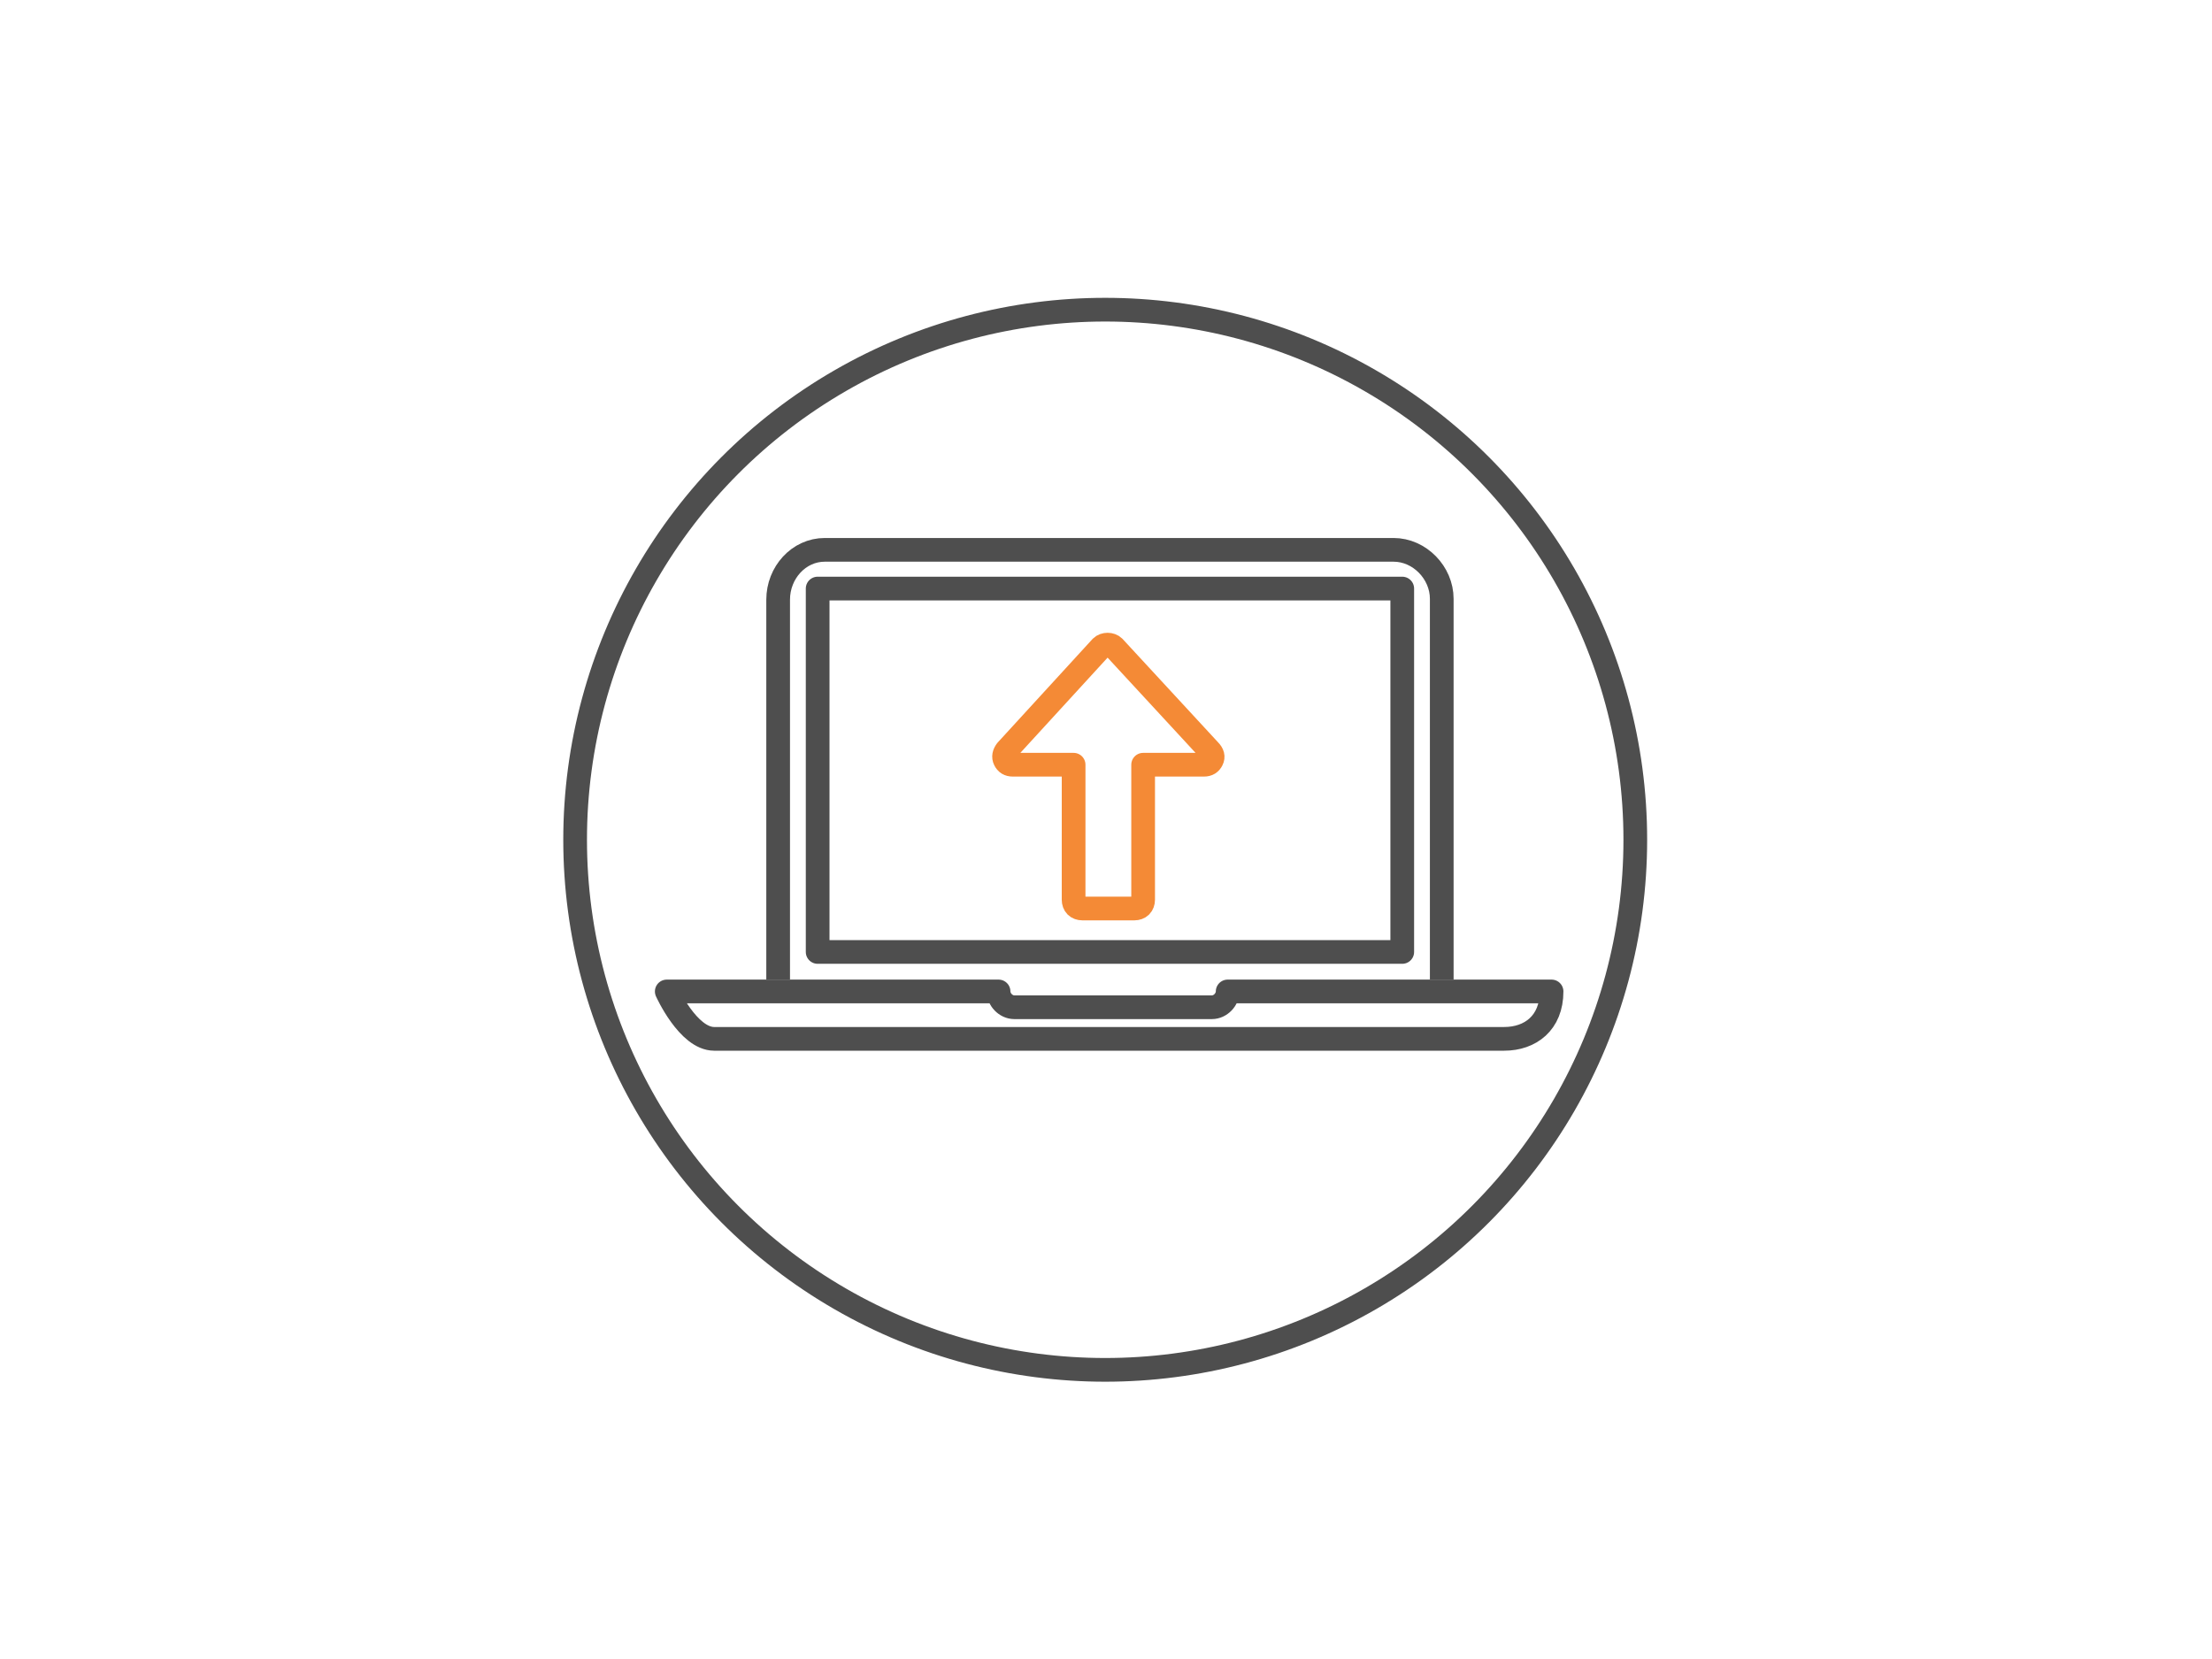 <svg xmlns="http://www.w3.org/2000/svg" width="160" height="120" viewBox="0 0 210 210">
	<style>.a{fill:none;stroke-linejoin:round;stroke-width:3;stroke:#4E4E4E;}</style><circle cx="104.9" cy="106.3" r="67.1" style="fill:none;stroke-width:3;stroke:#4E4E4E"/><path d="M118.4 96.2c-0.2 0.4-0.5 0.6-1 0.6h-7.7v17.1c0 0.3-0.1 0.6-0.3 0.8 -0.2 0.2-0.5 0.3-0.8 0.3h-6.6c-0.3 0-0.6-0.1-0.8-0.3 -0.2-0.2-0.3-0.5-0.3-0.8V96.8h-7.7c-0.5 0-0.8-0.2-1-0.6 -0.2-0.4-0.1-0.8 0.2-1.2l12-13.1c0.2-0.2 0.5-0.3 0.8-0.3 0.3 0 0.6 0.1 0.8 0.3l12.1 13.1C118.5 95.4 118.6 95.8 118.4 96.2z" style="fill:none;stroke-linejoin:round;stroke-width:3;stroke:#F48A36"/><path d="M147.5 124V75.8c0-3.3-2.8-6.2-6.1-6.2h-72c-3.3 0-5.9 2.9-5.9 6.3V124" class="a"/><path d="M120.4 125.5c0 1-0.9 2-2 2h-25c-1.1 0-2-1-2-2h-42l0 0c0 0 2.7 6 6 6h100c3.3 0 6-2 6-6l0 0H120.4z" class="a"/><rect x="68.5" y="74.5" width="74" height="46" class="a"/>
</svg>
